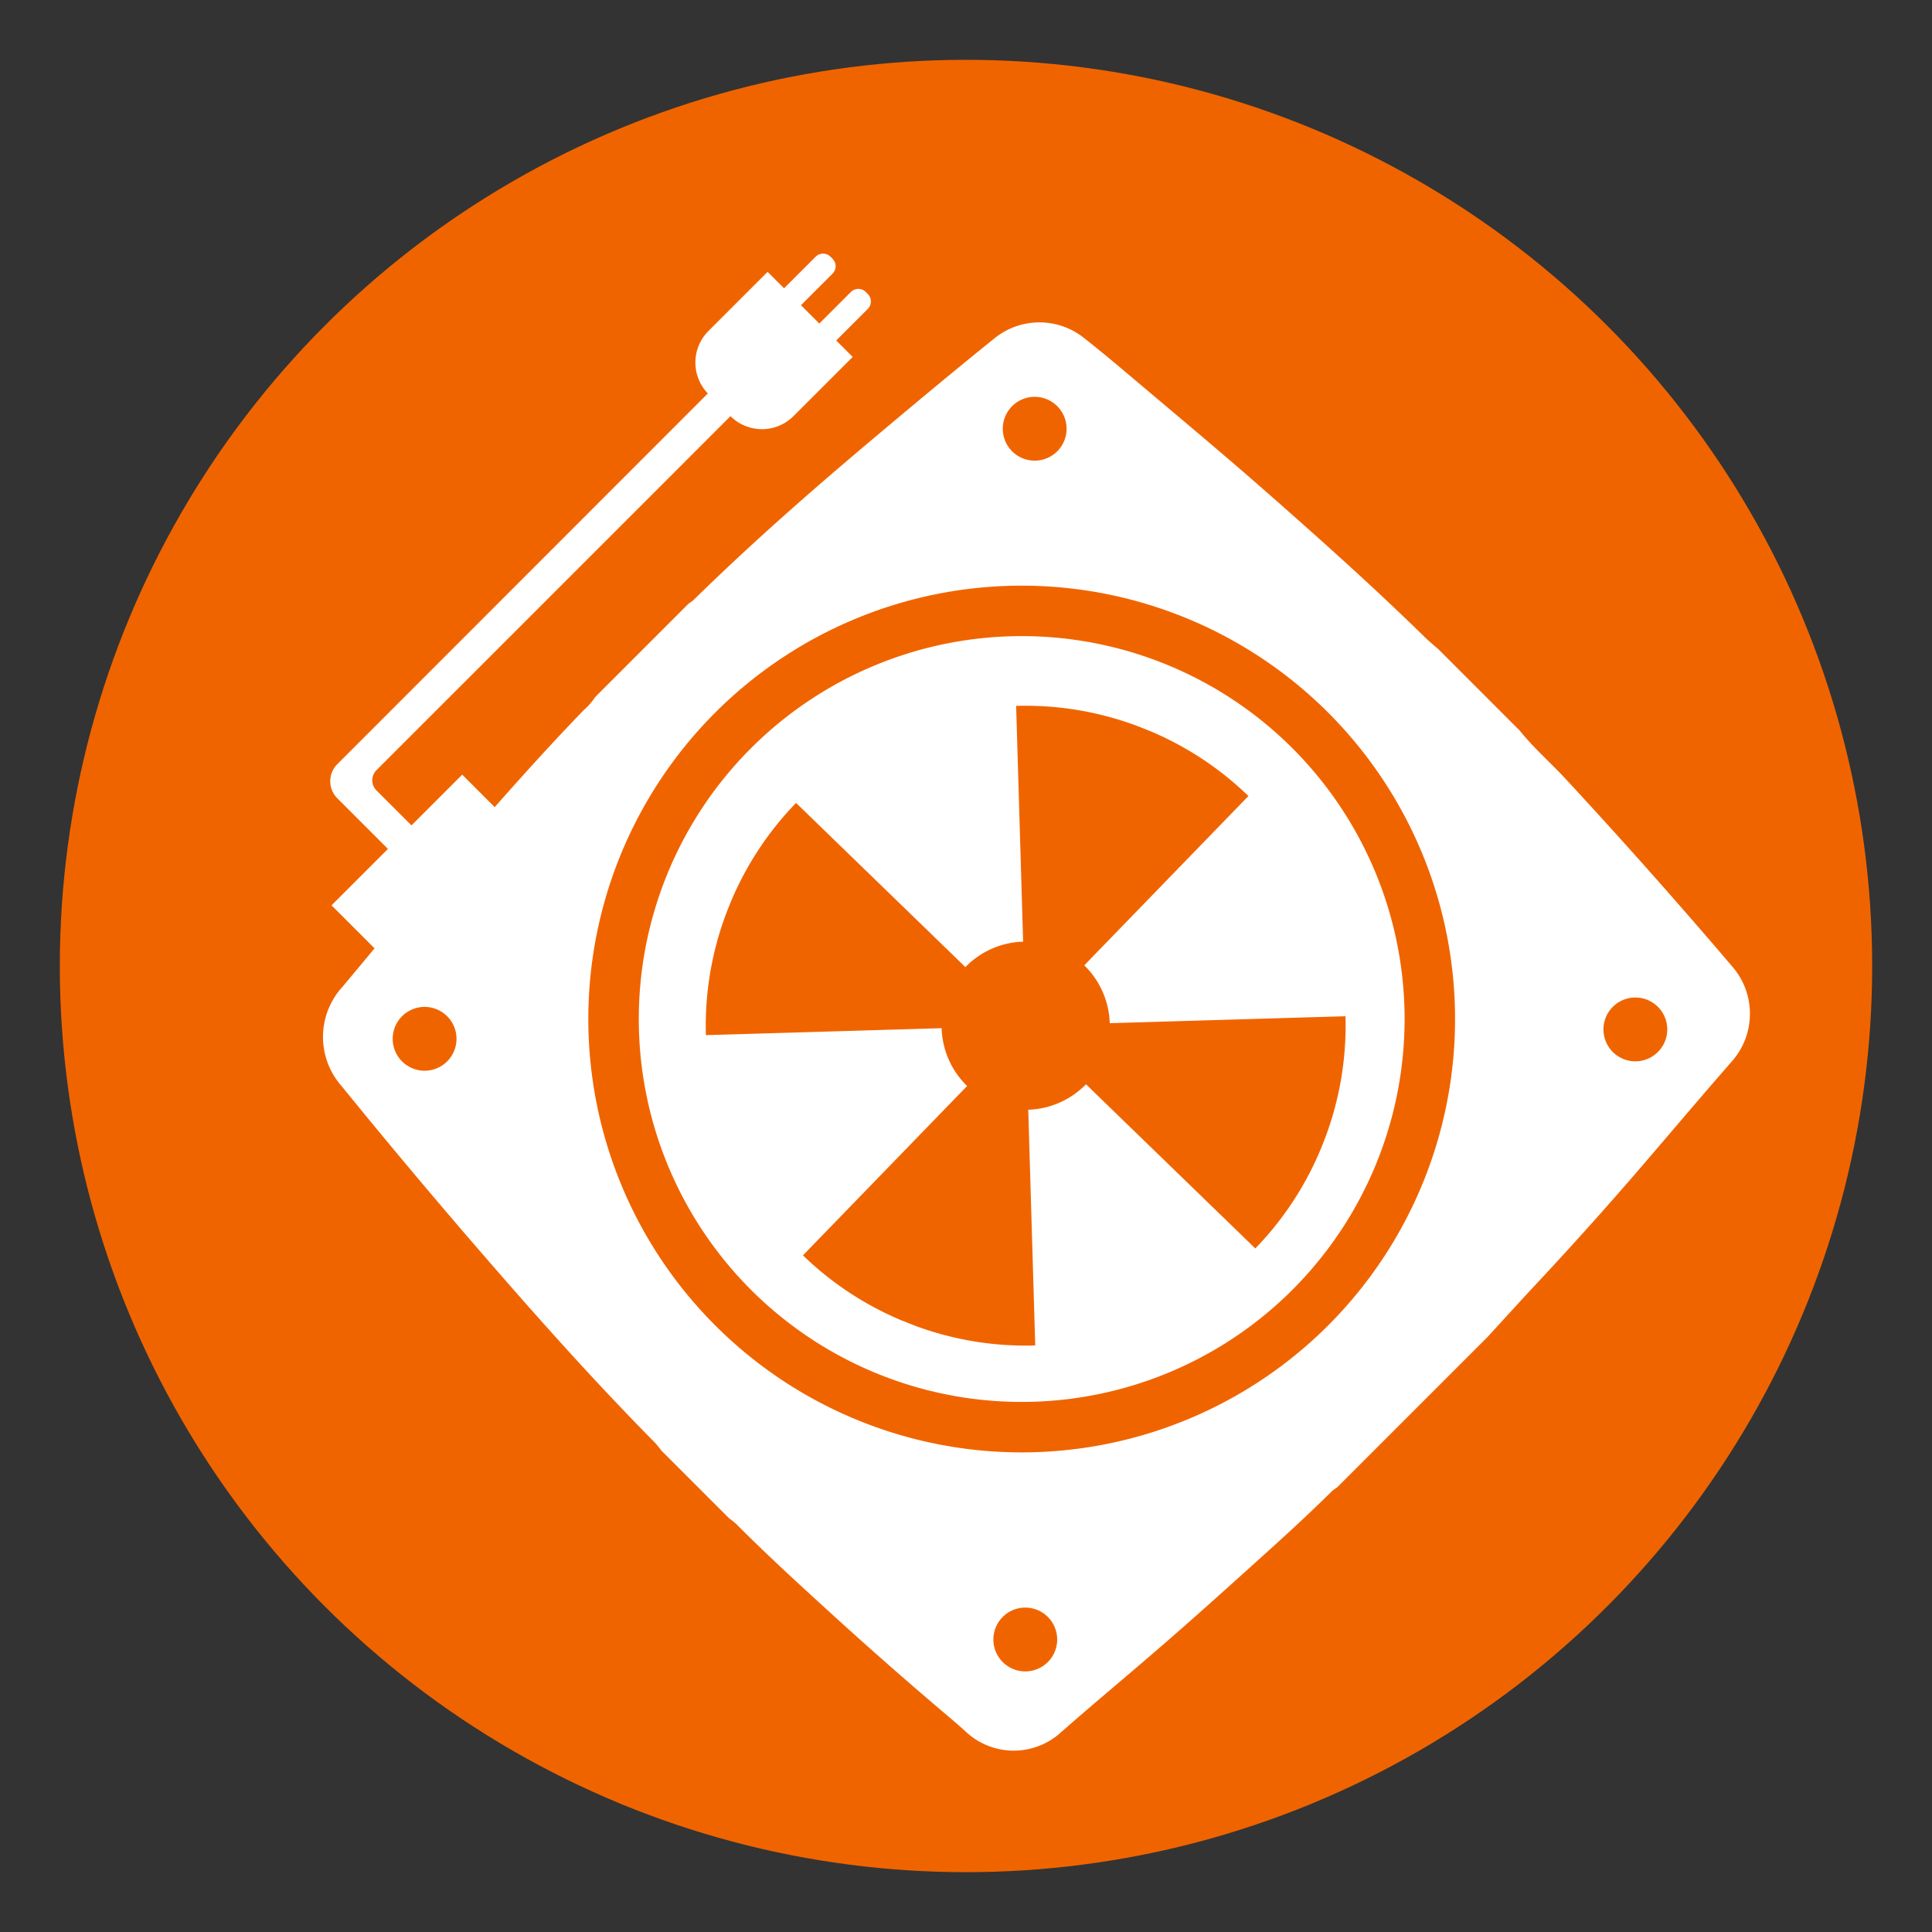 <svg xmlns="http://www.w3.org/2000/svg" viewBox="0 0 200 200"><rect x="0" y="0" width="200" height="200" fill="#333333" stroke="none"/><title>PSU</title><circle cx="100" cy="100" r="93.807" style="fill:#f06400"/><path d="M100,142.958c.181,0,.36-.011.541-.014H99.459C99.64,142.947,99.819,142.958,100,142.958Z" style="fill:#fff"/><path d="M135.5,107.458c0-.264-.014-.524-.02-.787v1.573C135.486,107.983,135.5,107.722,135.5,107.458Z" style="fill:#fff"/><path d="M100,71.958c-.182,0-.361.011-.543.014h1.086C100.362,71.969,100.182,71.958,100,71.958Z" style="fill:#fff"/><path d="M64.5,107.458c0,.264.014.524.02.787v-1.573C64.514,106.934,64.5,107.195,64.5,107.458Z" style="fill:#fff"/><path d="M148.93,67.235c-.492-.436-1.003-.852-1.472-1.312-5.257-5.147-10.737-10.049-16.262-14.905-4.581-4.027-9.264-7.932-13.923-11.867-1.662-1.404-3.328-2.804-5.038-4.148a7.395,7.395,0,0,0-9.19-.058c-4.62,3.722-9.173,7.528-13.707,11.355-6.023,5.085-11.927,10.306-17.558,15.827a3.693,3.693,0,0,1-.482.343L61.63,72.14a6.962,6.962,0,0,1-1.24,1.406c-3.145,3.259-6.185,6.613-9.18,10.007l-3.361-3.361-5.255,5.255-3.622-3.622a1.484,1.484,0,0,1,0-2.098L75.619,43.08a4.619,4.619,0,0,0,6.526-.006l6.125-6.125-1.703-1.703,3.266-3.266a1.092,1.092,0,0,0,0-1.545l-.207-.207a1.092,1.092,0,0,0-1.545,0l-3.266,3.266-1.898-1.898,3.266-3.266a1.092,1.092,0,0,0,0-1.545l-.207-.207a1.092,1.092,0,0,0-1.545,0l-3.266,3.266-1.703-1.703-6.125,6.125a4.616,4.616,0,0,0-.062,6.463L34.917,79.109a2.495,2.495,0,0,0,0,3.527L40.16,87.88l-5.839,5.839,4.452,4.452q-1.638,1.975-3.284,3.945a7.686,7.686,0,0,0-.141,10.3q7.176,8.832,14.627,17.435c5.748,6.637,11.589,13.186,17.764,19.432.276.279.505.605.756.909l7.006,7.006a7.125,7.125,0,0,1,.696.549c3.212,3.23,6.574,6.3,9.94,9.368q5.558,5.066,11.287,9.936c.855.725,1.716,1.444,2.543,2.201a7.251,7.251,0,0,0,9.883.059c3.567-3.134,7.226-6.163,10.81-9.278,2.912-2.532,5.784-5.111,8.651-7.694,2.892-2.607,5.787-5.21,8.551-7.955a4.497,4.497,0,0,1,.556-.408l15.554-15.554c1.673-1.822,3.331-3.658,5.02-5.464q5.92-6.328,11.552-12.912c2.921-3.407,5.816-6.836,8.773-10.211a7.443,7.443,0,0,0,.138-9.625q-8.47-9.954-17.349-19.544c-1.569-1.695-3.322-3.213-4.772-5.02ZM104.774,42.047a3.303,3.303,0,1,1,0,4.671A3.303,3.303,0,0,1,104.774,42.047ZM41.619,105.202a3.303,3.303,0,1,1,0,4.671A3.303,3.303,0,0,1,41.619,105.202Zm66.853,66.853a3.303,3.303,0,1,1,0-4.671A3.303,3.303,0,0,1,108.472,172.055ZM171.627,108.9a3.303,3.303,0,1,1,0-4.671A3.303,3.303,0,0,1,171.627,108.9Z" style="fill:#fff"/><path d="M74.043,73.766a44.862,44.862,0,1,0,63.444,0A44.862,44.862,0,0,0,74.043,73.766Zm59.751,59.751a39.638,39.638,0,1,1,0-56.057A39.639,39.639,0,0,1,133.793,133.517Z" style="fill:#f06400"/><path d="M129.236,82.404A32.982,32.982,0,0,0,119.08,75.691l-1.364-.542A32.972,32.972,0,0,0,105.19,73.075l.723,24.403a8.733,8.733,0,0,0-5.977,2.634L82.407,83.118a32.99,32.99,0,0,0-6.806,10.369l-.374.941a32.981,32.981,0,0,0-2.153,12.73l24.402-.722a8.733,8.733,0,0,0,2.638,5.989l-16.993,17.528a32.982,32.982,0,0,0,10.156,6.713l1.364.542a32.972,32.972,0,0,0,12.526,2.074l-.723-24.403a8.732,8.732,0,0,0,5.977-2.634L129.95,129.239a32.993,32.993,0,0,0,6.807-10.371l.372-.937a32.981,32.981,0,0,0,2.154-12.732l-24.402.722a8.733,8.733,0,0,0-2.638-5.989Z" style="fill:#f06400"/></svg>
